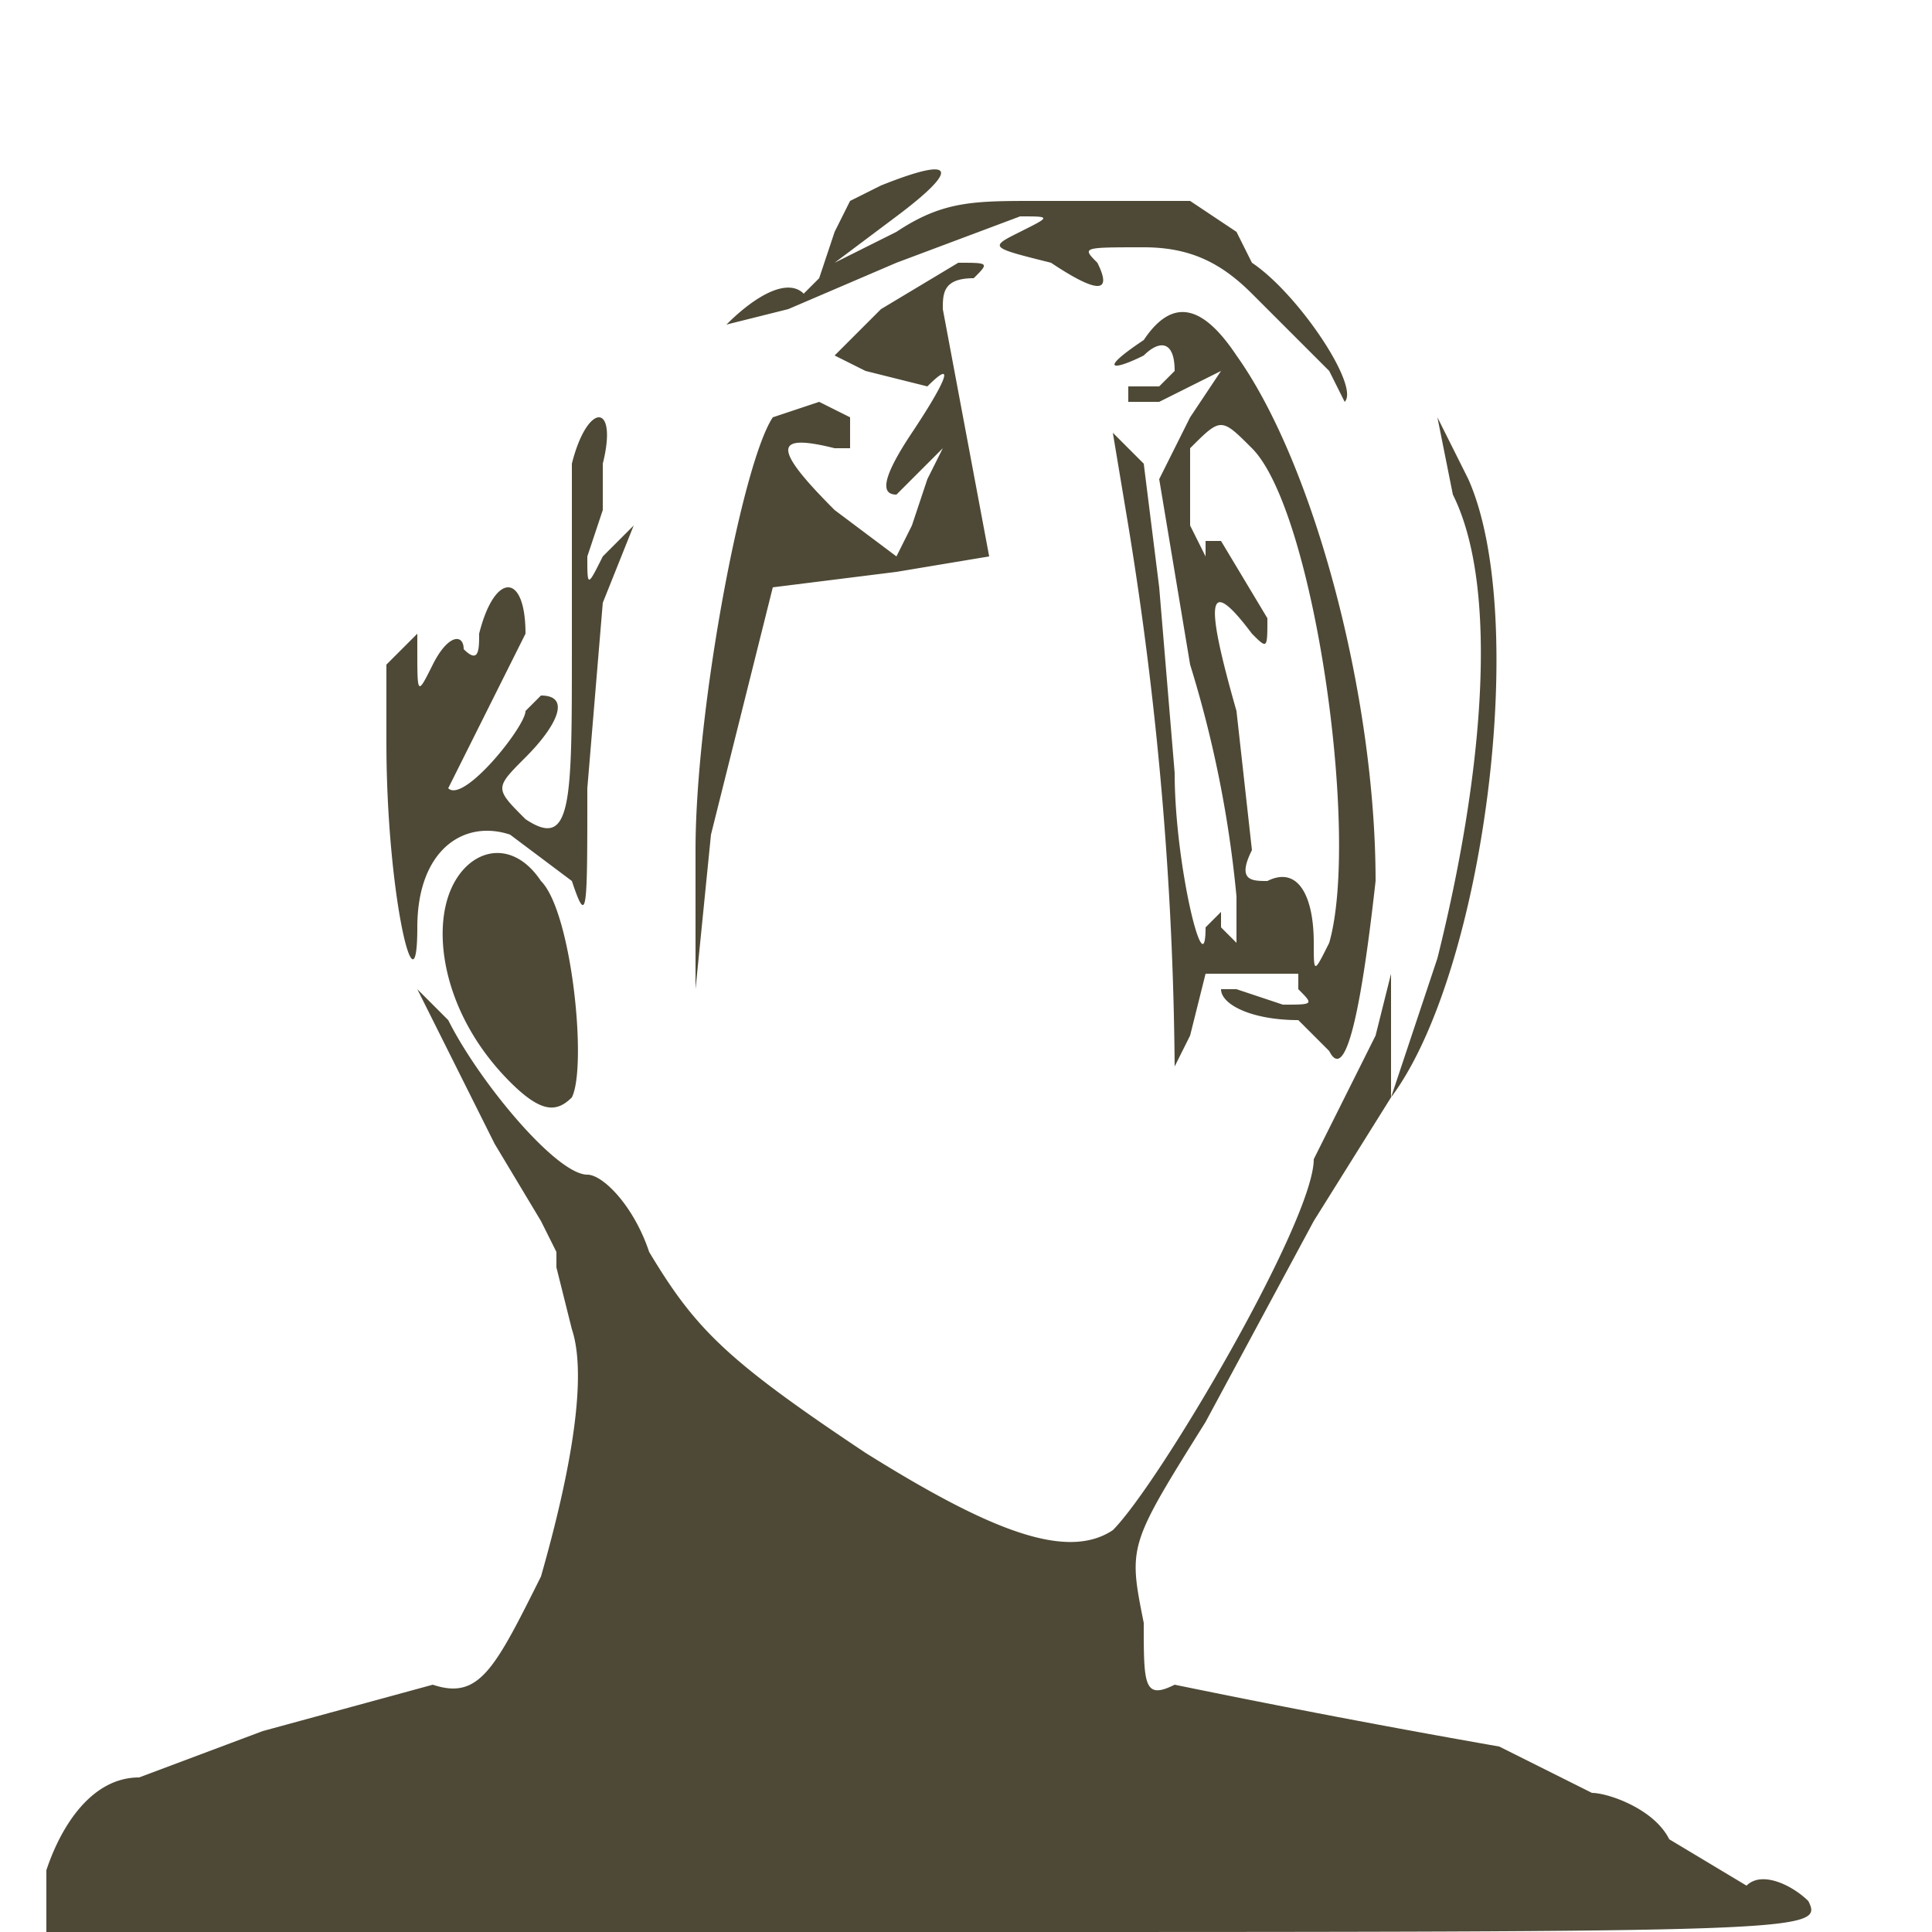<svg xmlns="http://www.w3.org/2000/svg" viewBox="0 0 125 125"><defs/><path d="M57 12l-2 1-1 2-1 3-1 1c-1-1-3 0-5 2l-2 2 2-2 4-1 7-3 8-3c2 0 2 0 0 1s-2 1 2 2c3 2 4 2 3 0-1-1-1-1 3-1 3 0 5 1 7 3l5 5 1 2c1-1-3-7-6-9l-1-2-3-2h-6-4c-4 0-6 0-9 2l-4 2 4-3c4-3 4-4-1-2m0 8l-3 3 2 1 4 1c2-2 1 0-1 3s-2 4-1 4l1-1 2-2c1-1 1-1 0 0l-1 2-1 3-1 2-4-3c-4-4-4-5 0-4h1v-2l-2-1-3 1c-2 3-5 19-5 28v9l1-10 4-16 8-1 6-1-3-16c0-1 0-2 2-2 1-1 1-1-1-1l-5 3m17 2c-3 2-2 2 0 1 1-1 2-1 2 1l-1 1h-2v1h2l2-1 2-1-2 3-2 4 2 12a74 74 0 013 15v3l-1-1v-1l-1 1c0 4-2-4-2-10l-1-12-1-8-2-2 1 6a227 227 0 013 35l1-2 1-4h6v1c1 1 1 1-1 1l-3-1h-1c0 1 2 2 5 2l2 2c1 2 2-2 3-11 0-12-4-27-9-34-2-3-4-4-6-1m-37 8v12c0 10 0 13-3 11-2-2-2-2 0-4s3-4 1-4l-1 1c0 1-4 6-5 5l2-4 3-6c0-4-2-4-3 0 0 1 0 2-1 1 0-1-1-1-2 1s-1 2-1-1v-1l-2 2v-3 8c0 10 2 18 2 12 0-5 3-7 6-6l4 3c1 3 1 2 1-6l1-12 2-5-2 2c-1 2-1 2-1 0l1-3v-3c1-4-1-4-2 0m40-1v5l1 2v-1h1l3 5c0 2 0 2-1 1-3-4-3-2-1 5l1 9c-1 2 0 2 1 2 2-1 3 1 3 4 0 2 0 2 1 0 2-7-1-28-5-32-2-2-2-2-4 0m17 3c3 6 2 18-1 30l-3 9v-8l-1 4-3 6-1 2c0 4-10 21-13 24-3 2-8 0-16-5-9-6-11-8-14-13-1-3-3-5-4-5-2 0-7-6-9-10l-2-2 5 10 3 5 1 2v1l1 4c1 3 0 9-2 16-3 6-4 8-7 7l-11 3-8 3c-3 0-5 3-6 6v4h58c56 0 57 0 56-2-1-1-3-2-4-1l-5-3c-1-2-4-3-5-3l-6-3a729 729 0 01-21-4c-2 1-2 0-2-4-1-5-1-5 4-13l7-13 5-8c6-8 9-31 5-40l-2-4 1 5M29 58c-1 3 0 8 4 12 2 2 3 2 4 1 1-2 0-12-2-14-2-3-5-2-6 1" fill="#4e4936" fill-rule="evenodd"/></svg>